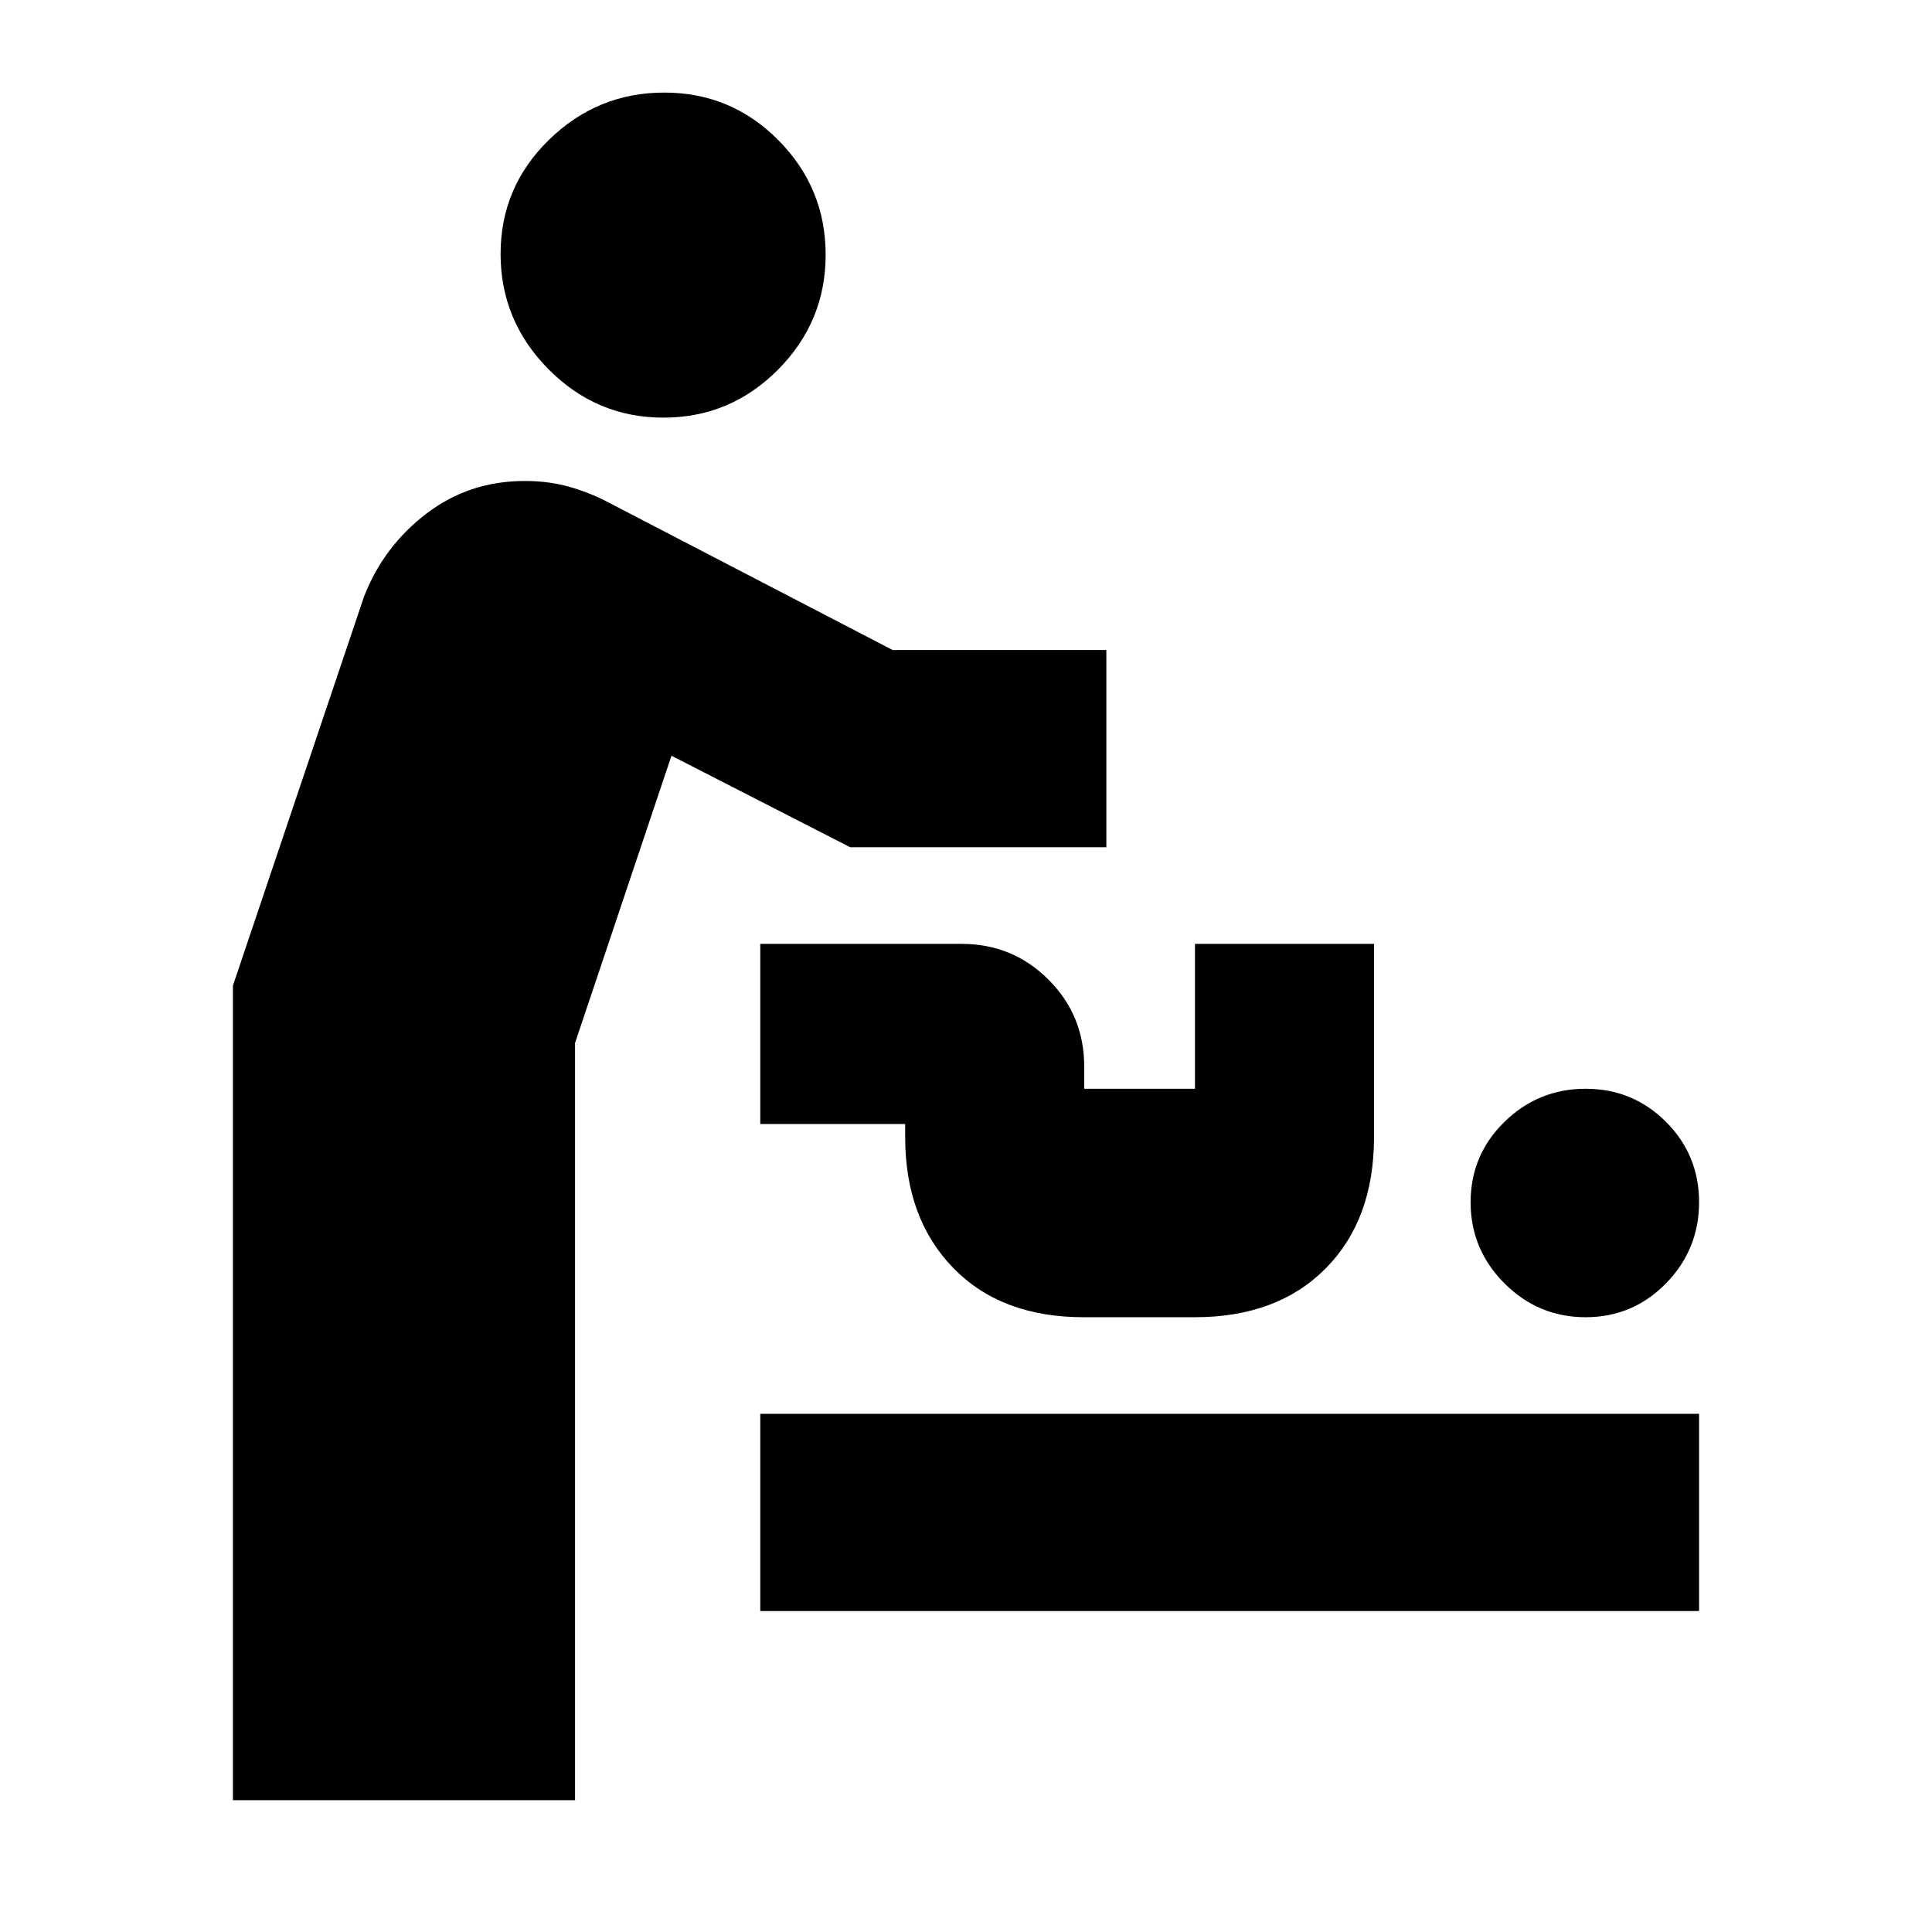 <svg xmlns="http://www.w3.org/2000/svg" height="20" viewBox="0 -960 960 960" width="20"><path d="M115.74-65.48v-404.78l65.13-193.26q9.69-24.96 30.94-41.22Q233.05-721 260.74-721q10.69 0 19.82 2.28 9.14 2.28 18.83 6.85L443.56-637h106.18v98H422.48l-88.83-45.48-47.91 142.74v376.26h-170Zm262.04-94v-98h466.48v98H377.78Zm410.1-146q-23.49 0-40.31-16.82-16.83-16.83-16.83-40.32 0-23.49 16.83-39.94Q764.39-419 787.88-419q23.49 0 39.94 16.44 16.44 16.45 16.44 39.94t-16.44 40.32q-16.45 16.82-39.94 16.82Zm-249.39 0q-41.06 0-64.88-24.54-23.83-24.54-23.83-64.98v-6.48h-72V-491h99.96q25.49 0 43.24 17.76 17.76 17.75 17.76 43.24v11h55.04v-72h88.96v96q0 41.01-24.01 65.26-24.02 24.26-65.07 24.26h-55.17Zm-208.85-447q-33.25 0-57.08-24.04-23.82-24.04-23.82-57.29t24.04-56.72Q296.82-914 330.07-914t56.72 23.68q23.47 23.68 23.47 56.93 0 33.26-23.68 57.09-23.68 23.82-56.94 23.82Z"/></svg>